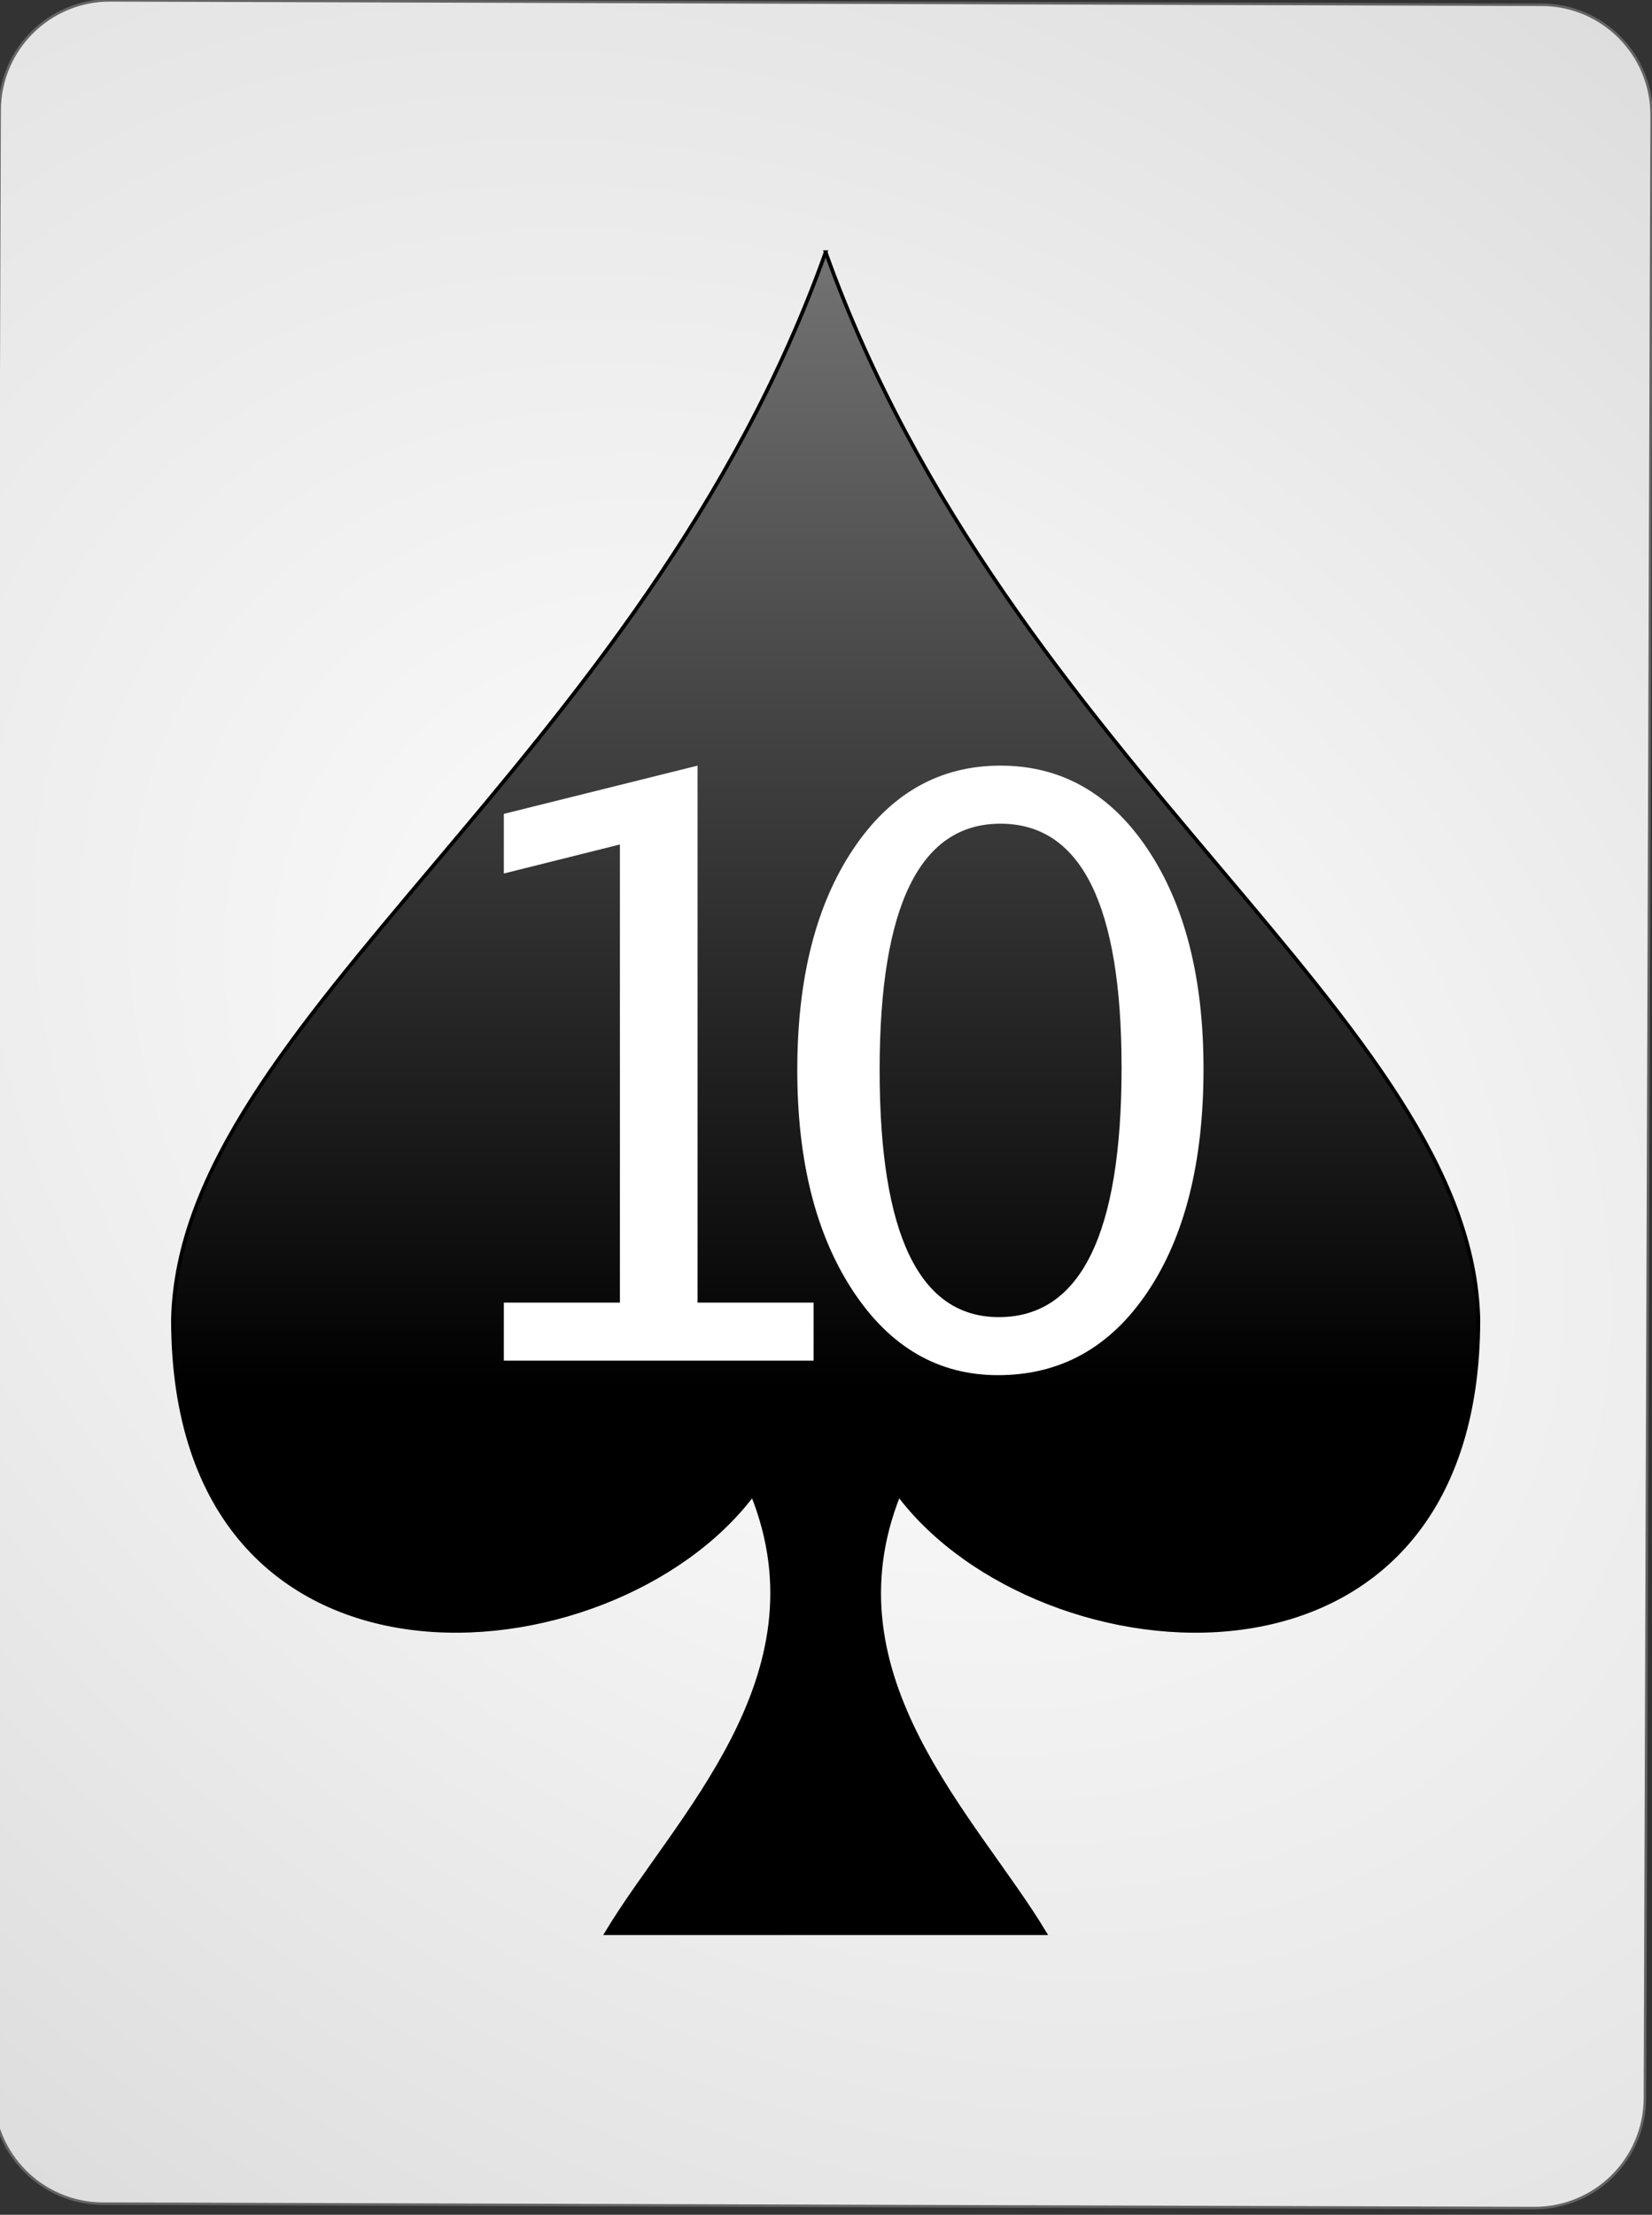 <?xml version="1.0" encoding="UTF-8" standalone="no"?><!DOCTYPE svg PUBLIC "-//W3C//DTD SVG 1.1//EN" "http://www.w3.org/Graphics/SVG/1.1/DTD/svg11.dtd"><svg width="100%" height="100%" viewBox="0 0 144 193" version="1.1" xmlns="http://www.w3.org/2000/svg" xmlns:xlink="http://www.w3.org/1999/xlink" xml:space="preserve" style="fill-rule:evenodd;clip-rule:evenodd;"><rect x="0" y="0" width="144" height="193" fill="#333333" stroke="none"/><path id="Card-background" d="M143.967,10.046c0.018,-5.299 -4.269,-9.614 -9.568,-9.63l-124.799,-0.386c-5.298,-0.017 -9.615,4.272 -9.632,9.57l-0.583,172.799c-0.018,5.298 4.269,9.613 9.567,9.63l124.8,0.386c5.298,0.016 9.614,-4.272 9.632,-9.57l0.583,-172.799Z" style="fill:url(#_Radial1);stroke:#646464;stroke-width:0.22px;"/><g id="Spades"><path id="path7857" d="M71.97,21.973c-15.922,44.584 -56.293,66.971 -56.896,92.989c0,35.03 38.232,31.592 50.527,15.286c6.369,15.923 -6.731,28.203 -12.738,38.214l38.215,0c-6.007,-10.011 -19.108,-22.291 -12.738,-38.214c12.295,16.306 50.527,19.744 50.527,-15.286c-0.603,-26.018 -40.974,-48.405 -56.897,-92.989Z" style="fill:url(#_Linear2);stroke:#000;stroke-width:0.32px;"/></g><g id="text4596"><path d="M43.918,118.569l0,-5.059l10.118,0l0,-39.922l-10.118,2.53l0,-5.196l16.885,-4.204l0,46.792l10.117,0l0,5.059l-27.002,0Z" style="fill:url(#_Linear3);fill-rule:nonzero;"/><path d="M86.997,119.833c-5.218,0 -9.439,-2.455 -12.663,-7.365c-3.225,-4.911 -4.837,-11.319 -4.837,-19.226c0,-7.976 1.624,-14.39 4.871,-19.244c3.247,-4.853 7.525,-7.28 12.834,-7.28c5.31,0 9.588,2.427 12.835,7.28c3.247,4.854 4.87,11.234 4.87,19.141c0,8.112 -1.623,14.589 -4.87,19.431c-3.247,4.842 -7.594,7.263 -13.04,7.263Zm0.069,-5.058c7.132,0 10.698,-7.246 10.698,-21.738c0,-14.174 -3.521,-21.26 -10.562,-21.26c-7.018,0 -10.527,7.155 -10.527,21.465c0,14.355 3.463,21.533 10.391,21.533Z" style="fill:url(#_Linear4);fill-rule:nonzero;"/></g><defs><radialGradient id="_Radial1" cx="0" cy="0" r="1" gradientUnits="userSpaceOnUse" gradientTransform="matrix(126.562,97.728,-71.661,95.294,71.676,96.222)"><stop offset="0%" style="stop-color:#fff;stop-opacity:1"/><stop offset="100%" style="stop-color:#dcdcdc;stop-opacity:1"/></radialGradient><linearGradient id="_Linear2" x1="0" y1="0" x2="1" y2="0" gradientUnits="userSpaceOnUse" gradientTransform="matrix(6.04491e-15,98.721,-98.721,6.04491e-15,71.971,22.133)"><stop offset="0%" style="stop-color:#737373;stop-opacity:1"/><stop offset="100%" style="stop-color:#000;stop-opacity:1"/></linearGradient><linearGradient id="_Linear3" x1="0" y1="0" x2="1" y2="0" gradientUnits="userSpaceOnUse" gradientTransform="matrix(0.098,31.922,-31.922,0.098,126.855,196.086)"><stop offset="0%" style="stop-color:#fff;stop-opacity:1"/><stop offset="100%" style="stop-color:#dcdcdc;stop-opacity:1"/></linearGradient><linearGradient id="_Linear4" x1="0" y1="0" x2="1" y2="0" gradientUnits="userSpaceOnUse" gradientTransform="matrix(0.098,31.922,-31.922,0.098,126.855,196.086)"><stop offset="0%" style="stop-color:#fff;stop-opacity:1"/><stop offset="100%" style="stop-color:#dcdcdc;stop-opacity:1"/></linearGradient></defs></svg>